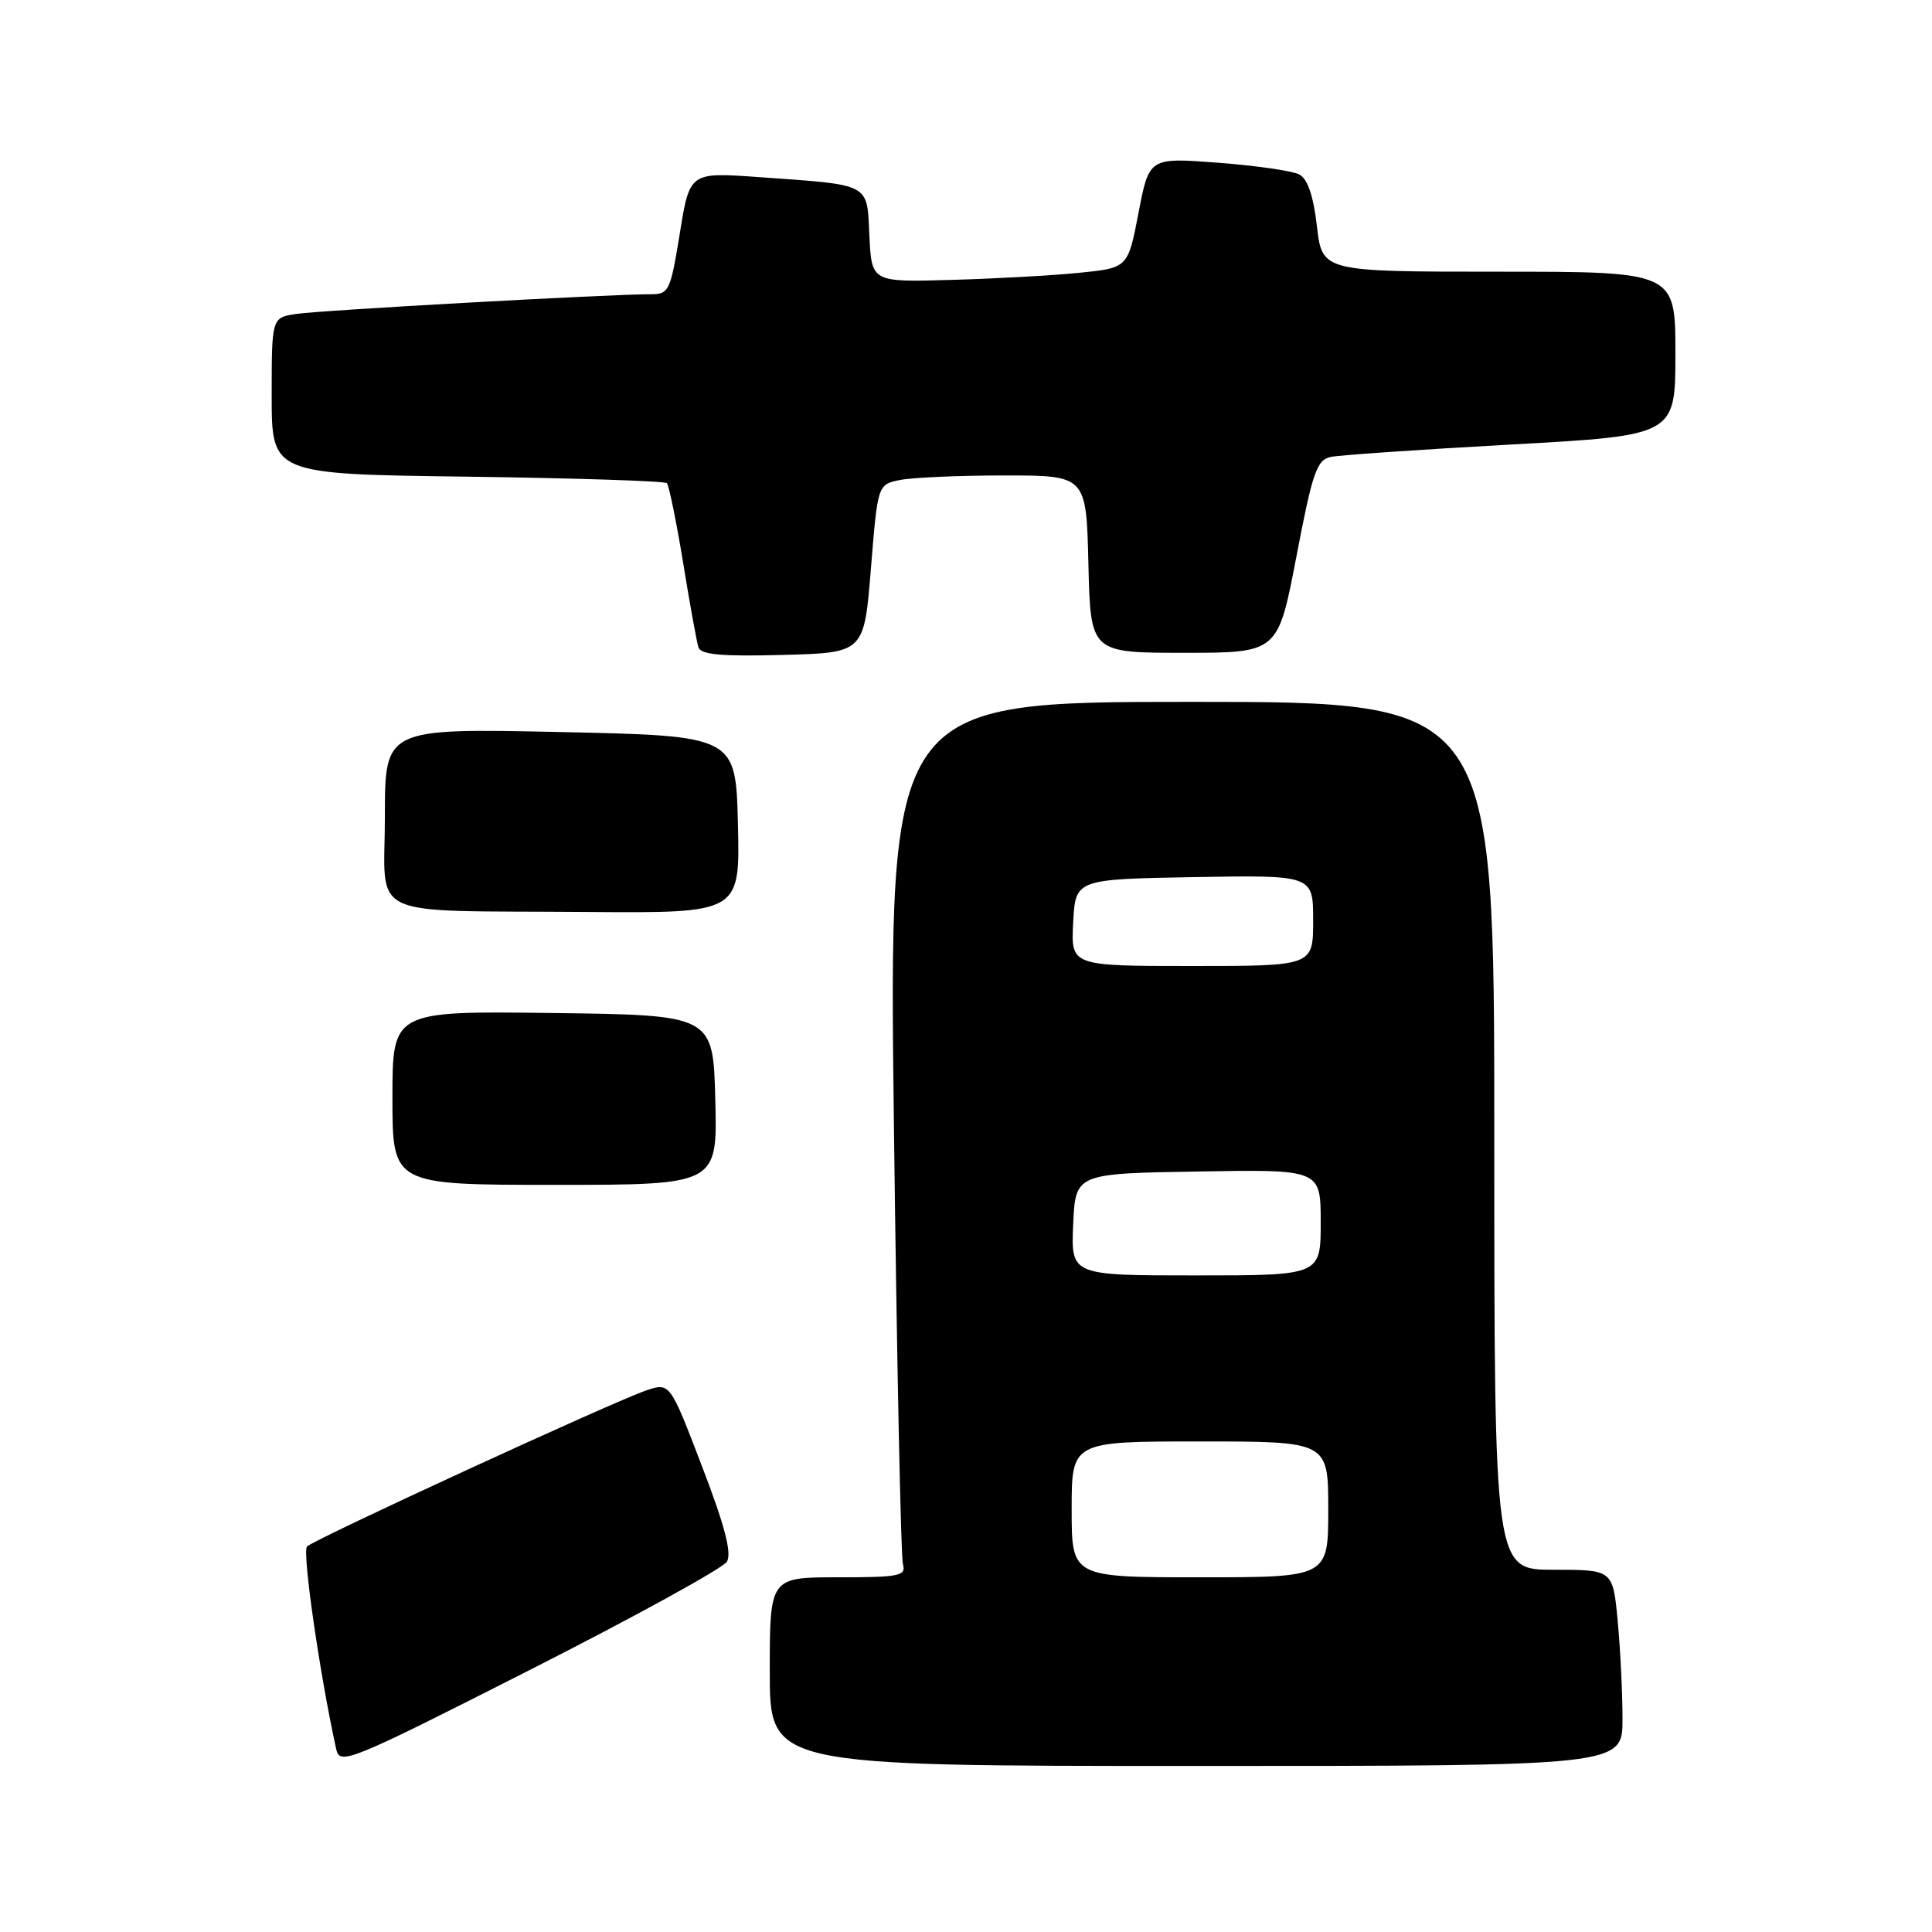 <?xml version="1.0" encoding="UTF-8" standalone="no"?>
<!DOCTYPE svg PUBLIC "-//W3C//DTD SVG 1.1//EN" "http://www.w3.org/Graphics/SVG/1.1/DTD/svg11.dtd" >
<svg xmlns="http://www.w3.org/2000/svg" xmlns:xlink="http://www.w3.org/1999/xlink" version="1.1" viewBox="0 0 256 256">
 <g >
 <path fill="currentColor"
d=" M 96.32 206.93 C 96.99 205.81 96.04 202.15 93.01 194.27 C 88.77 183.19 88.77 183.19 85.63 184.24 C 81.28 185.71 41.69 203.93 40.68 204.92 C 40.02 205.59 42.36 221.84 44.55 231.77 C 45.03 233.94 46.21 233.45 70.22 221.27 C 84.06 214.25 95.81 207.79 96.32 206.93 Z  M 214.99 227.75 C 214.99 224.31 214.70 218.46 214.35 214.75 C 213.71 208.00 213.71 208.00 205.86 208.00 C 198.00 208.00 198.00 208.00 198.00 150.50 C 198.00 93.00 198.00 93.00 157.88 93.00 C 117.76 93.00 117.76 93.00 118.45 149.25 C 118.83 180.19 119.37 206.29 119.64 207.25 C 120.09 208.82 119.23 209.00 111.07 209.00 C 102.00 209.00 102.00 209.00 102.00 221.50 C 102.00 234.00 102.00 234.00 158.50 234.00 C 215.00 234.00 215.00 234.00 214.99 227.75 Z  M 94.78 145.75 C 94.50 134.50 94.50 134.50 73.25 134.23 C 52.00 133.96 52.00 133.96 52.00 145.48 C 52.00 157.00 52.00 157.00 73.53 157.00 C 95.07 157.00 95.07 157.00 94.78 145.75 Z  M 97.78 109.25 C 97.50 97.50 97.50 97.50 74.25 97.00 C 51.00 96.50 51.00 96.50 51.00 108.19 C 51.00 122.03 47.97 120.60 77.78 120.84 C 98.06 121.00 98.06 121.00 97.78 109.25 Z  M 115.40 75.35 C 116.30 64.19 116.30 64.19 119.27 63.60 C 120.91 63.27 127.13 63.00 133.09 63.00 C 143.94 63.00 143.94 63.00 144.22 74.75 C 144.50 86.50 144.50 86.50 156.92 86.50 C 169.34 86.50 169.34 86.50 171.78 73.74 C 173.93 62.50 174.48 60.93 176.36 60.54 C 177.54 60.30 188.29 59.56 200.25 58.90 C 222.00 57.70 222.00 57.70 222.00 46.85 C 222.00 36.00 222.00 36.00 198.60 36.00 C 175.20 36.00 175.20 36.00 174.50 29.98 C 174.03 25.92 173.26 23.68 172.15 23.11 C 171.24 22.64 166.40 21.94 161.38 21.56 C 152.27 20.87 152.27 20.87 150.86 28.19 C 149.46 35.50 149.46 35.50 142.98 36.15 C 139.42 36.51 131.78 36.93 126.00 37.09 C 115.50 37.39 115.50 37.39 115.20 31.26 C 114.86 24.16 115.57 24.54 100.44 23.46 C 91.39 22.82 91.39 22.82 90.08 30.91 C 88.82 38.65 88.65 39.00 86.13 38.99 C 80.85 38.98 42.41 41.11 39.25 41.60 C 36.00 42.09 36.00 42.09 36.00 52.46 C 36.00 62.83 36.00 62.83 61.92 63.16 C 76.17 63.35 88.07 63.74 88.36 64.02 C 88.64 64.31 89.61 69.04 90.51 74.52 C 91.40 80.01 92.32 85.08 92.55 85.78 C 92.86 86.75 95.65 87.00 103.73 86.78 C 114.50 86.50 114.50 86.50 115.40 75.35 Z  M 142.00 200.00 C 142.00 191.00 142.00 191.00 159.00 191.00 C 176.00 191.00 176.00 191.00 176.00 200.00 C 176.00 209.00 176.00 209.00 159.00 209.00 C 142.00 209.00 142.00 209.00 142.00 200.00 Z  M 142.20 162.25 C 142.50 155.50 142.50 155.50 158.75 155.23 C 175.00 154.95 175.00 154.95 175.00 161.98 C 175.00 169.00 175.00 169.00 158.45 169.00 C 141.91 169.00 141.91 169.00 142.20 162.25 Z  M 142.20 122.25 C 142.50 116.50 142.50 116.50 158.25 116.22 C 174.00 115.95 174.00 115.95 174.00 121.97 C 174.00 128.00 174.00 128.00 157.95 128.00 C 141.90 128.00 141.90 128.00 142.20 122.25 Z "/>
</g>
</svg>